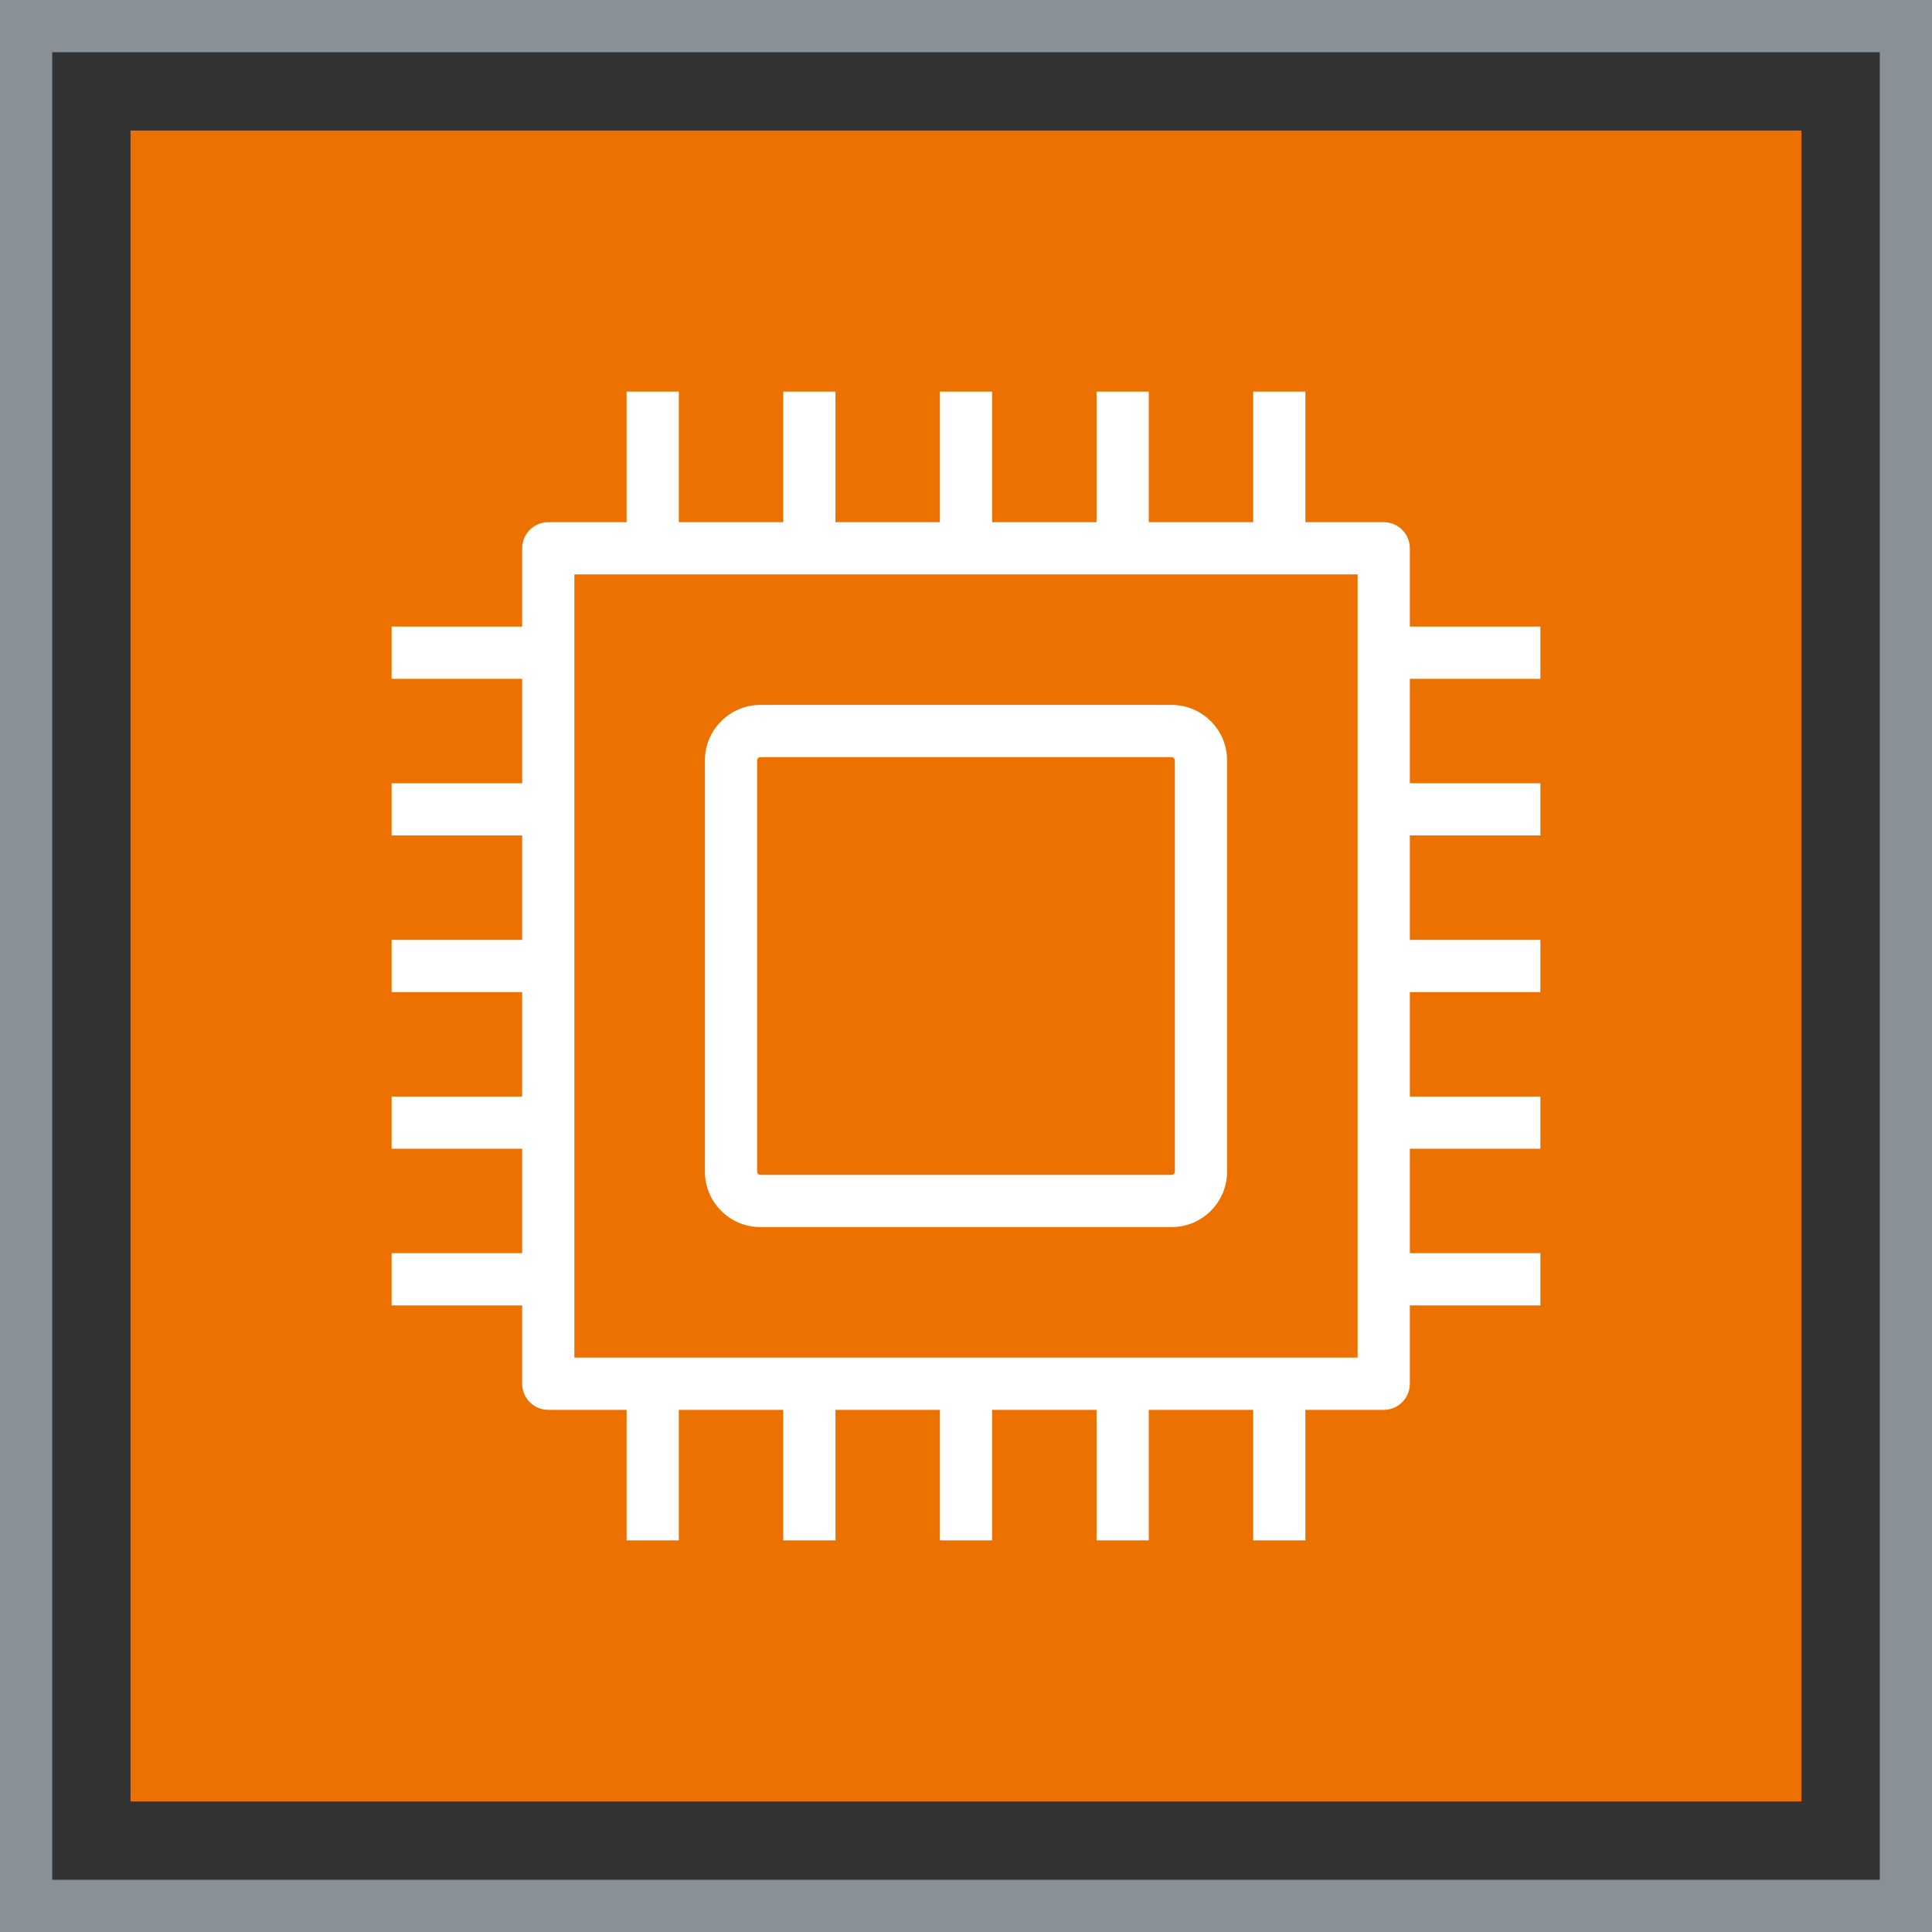 <?xml version="1.0" encoding="UTF-8"?>
<svg width="74px" height="74px" viewBox="0 0 74 74" version="1.1" xmlns="http://www.w3.org/2000/svg" xmlns:xlink="http://www.w3.org/1999/xlink">
    <rect x="0" y="0" width="74" height="74" fill="#333333" stroke="none"/>
    <title>Compute</title>
    <g id="Icon-Architecture-Category/48/Compute_48" stroke="none" stroke-width="1" fill="none" fill-rule="evenodd">
        <rect id="Rectangle" fill="#ED7100" x="5" y="5" width="64" height="64"></rect>
        <rect id="#879196-Border-Copy-6" stroke="#879196" stroke-width="2" x="1" y="1" width="72" height="72"></rect>
        <g id="Icon-Category/48/Compute_48" transform="translate(15, 15)" fill="#FFFFFF">
            <path d="M14,14.125 C14,14.056 14.056,14 14.125,14 L29.875,14 C29.944,14 30,14.056 30,14.125 L30,29.875 C30,29.944 29.944,30 29.875,30 L14.125,30 C14.056,30 14,29.944 14,29.875 L14,14.125 Z M14.125,32 L29.875,32 C31.047,32 32,31.047 32,29.875 L32,14.125 C32,12.953 31.047,12 29.875,12 L14.125,12 C12.953,12 12,12.953 12,14.125 L12,29.875 C12,31.047 12.953,32 14.125,32 L14.125,32 Z M7,37 L37,37 L37,7 L7,7 L7,37 Z M39,6 C39,5.448 38.553,5 38,5 L35,5 L35,0 L33,0 L33,5 L29,5 L29,0 L27,0 L27,5 L23,5 L23,0 L21,0 L21,5 L17,5 L17,0 L15,0 L15,5 L11,5 L11,0 L9,0 L9,5 L6,5 C5.447,5 5,5.448 5,6 L5,9 L0,9 L0,11 L5,11 L5,15 L0,15 L0,17 L5,17 L5,21 L0,21 L0,23 L5,23 L5,27 L0,27 L0,29 L5,29 L5,33 L0,33 L0,35 L5,35 L5,38 C5,38.552 5.447,39 6,39 L9,39 L9,44 L11,44 L11,39 L15,39 L15,44 L17,44 L17,39 L21,39 L21,44 L23,44 L23,39 L27,39 L27,44 L29,44 L29,39 L33,39 L33,44 L35,44 L35,39 L38,39 C38.553,39 39,38.552 39,38 L39,35 L44,35 L44,33 L39,33 L39,29 L44,29 L44,27 L39,27 L39,23 L44,23 L44,21 L39,21 L39,17 L44,17 L44,15 L39,15 L39,11 L44,11 L44,9 L39,9 L39,6 Z" id="Fill-1"></path>
        </g>
    </g>
</svg>